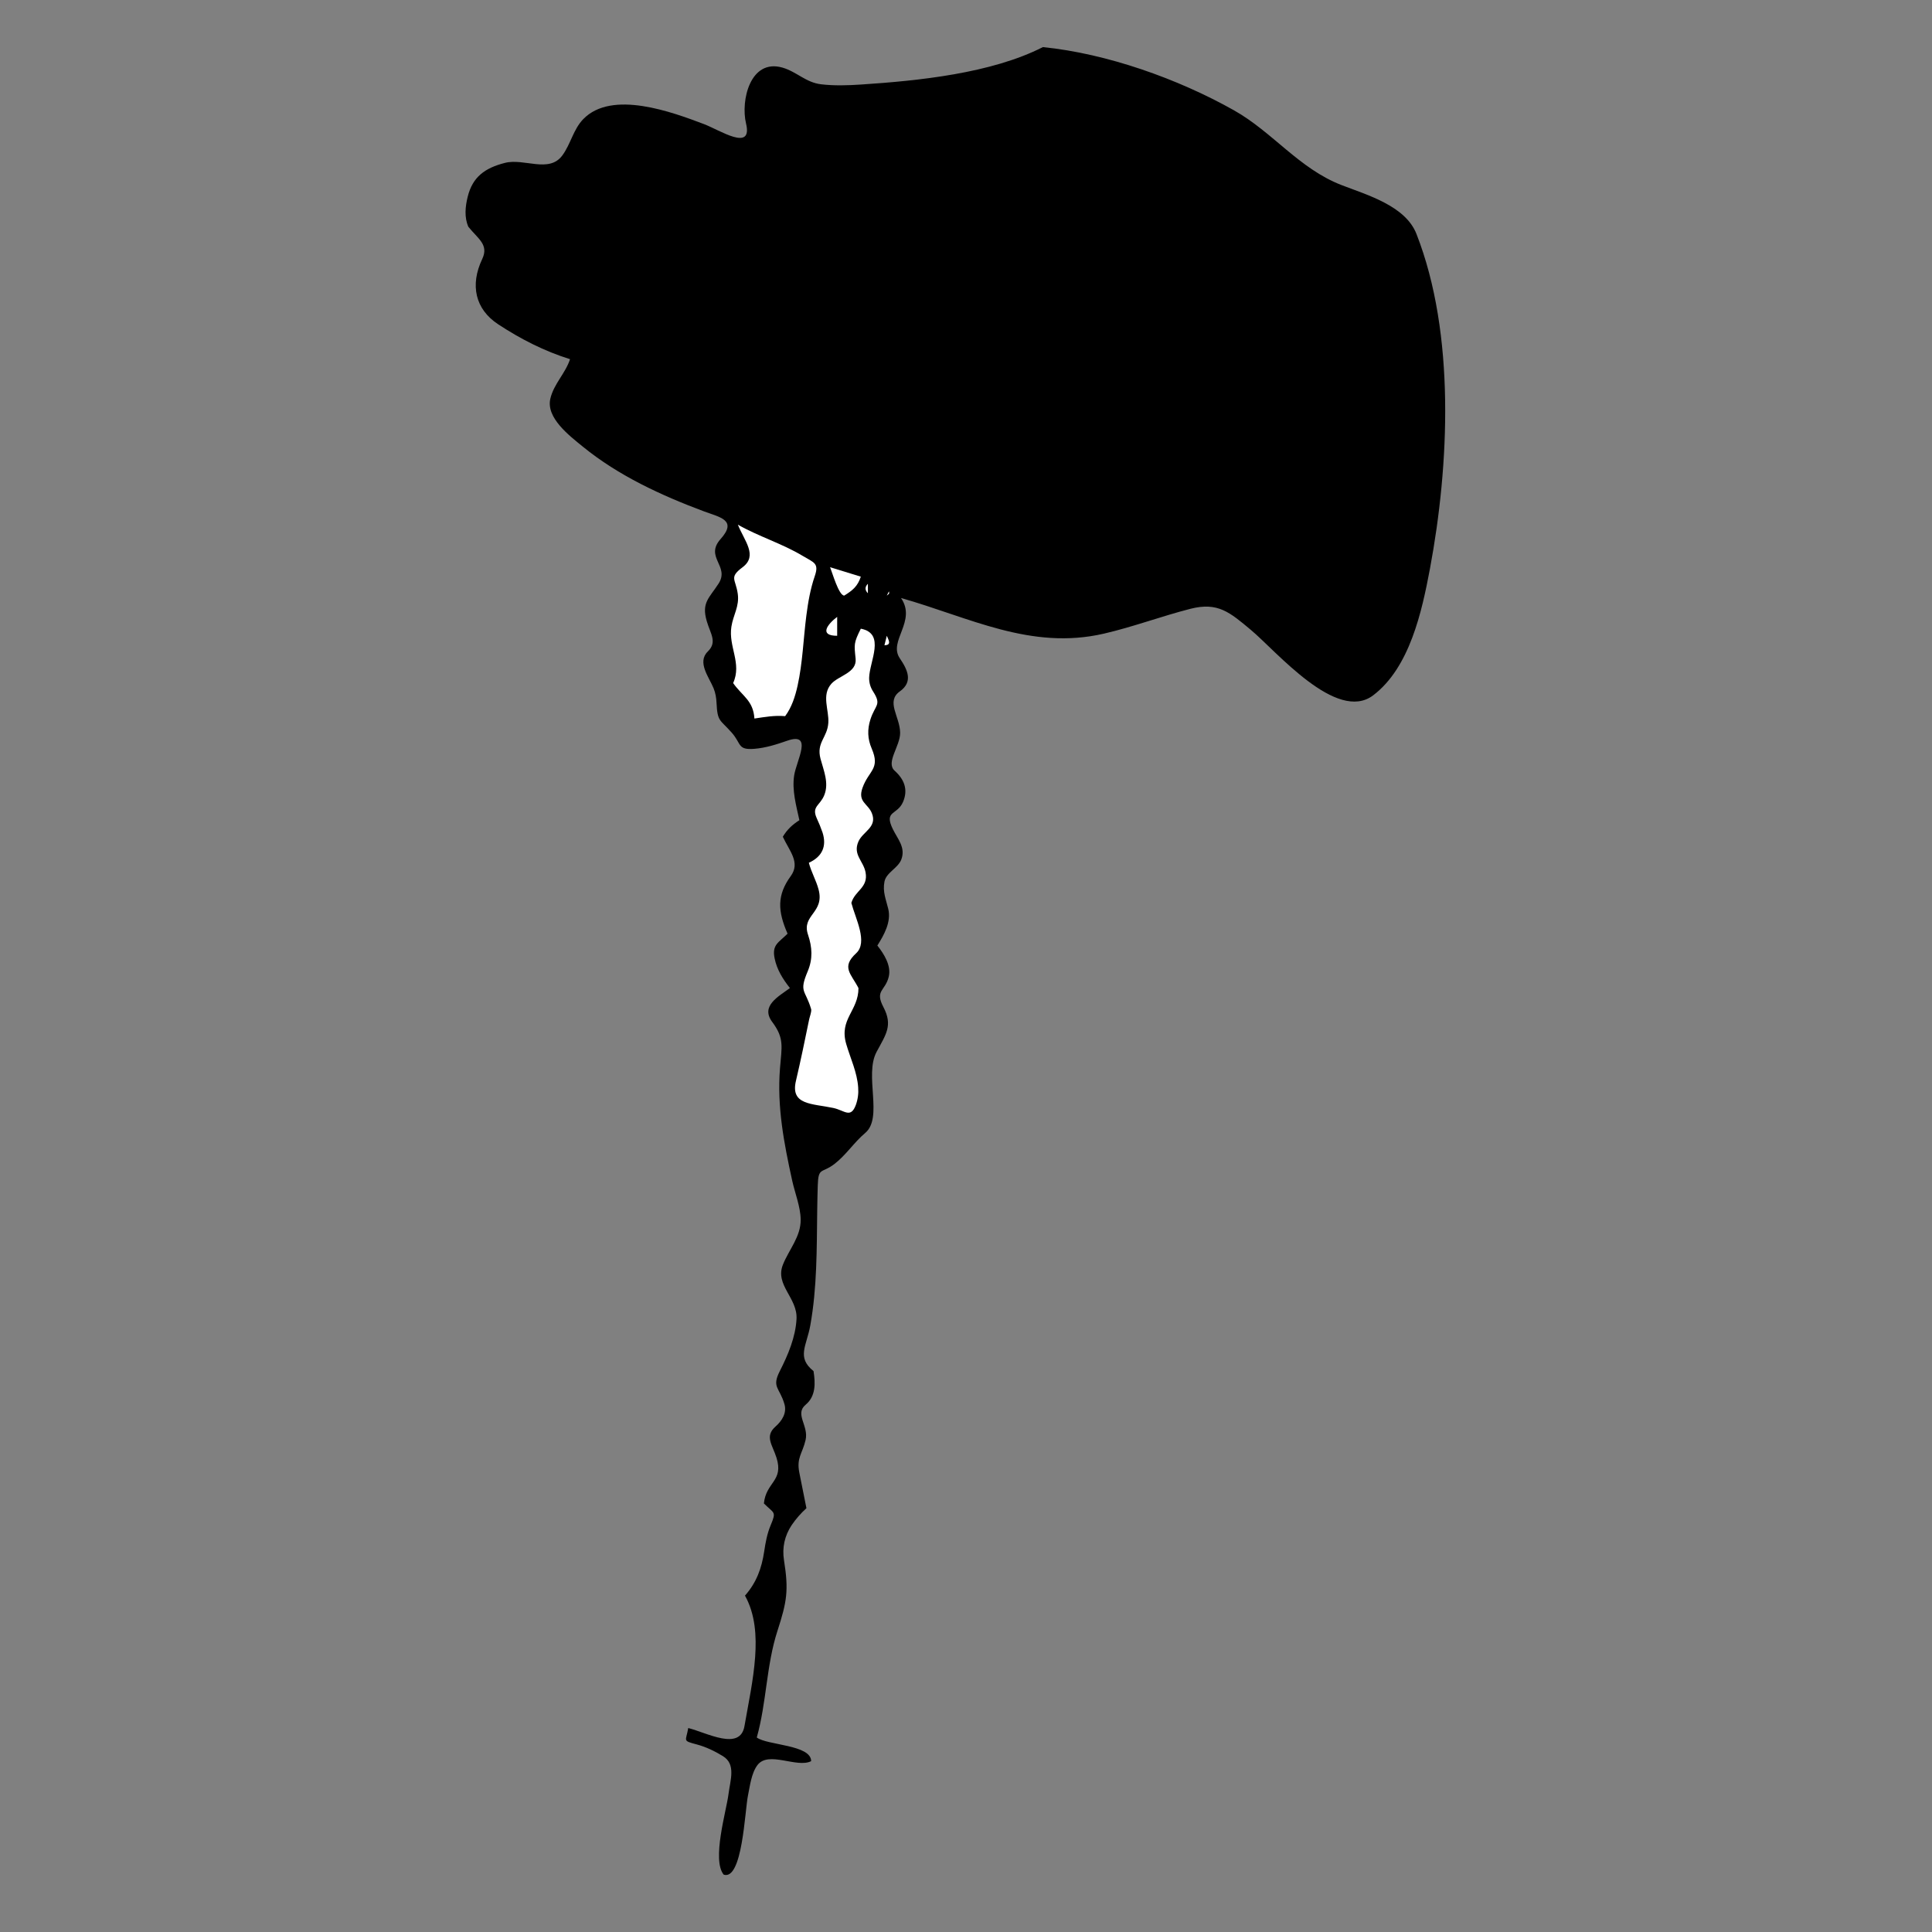 <?xml version="1.0" encoding="utf-8"?>
<!-- Generator: Adobe Illustrator 16.0.0, SVG Export Plug-In . SVG Version: 6.00 Build 0)  -->
<!DOCTYPE svg PUBLIC "-//W3C//DTD SVG 1.1//EN" "http://www.w3.org/Graphics/SVG/1.1/DTD/svg11.dtd">
<svg version="1.1" id="Layer_1" xmlns="http://www.w3.org/2000/svg" xmlns:xlink="http://www.w3.org/1999/xlink" x="0px" y="0px"
	 width="100px" height="100px" viewBox="0 0 100 100" enable-background="new 0 0 100 100" xml:space="preserve">
<rect x="0" y="0" width="100" height="100" fill="#808080" stroke="none"/>
<path d="M53.979,2.438c-2.682,1.367-6.469,1.744-9.42,1.938c-0.683,0.045-1.378,0.068-2.06-0.013
	c-0.796-0.094-1.266-0.655-2.004-0.865c-1.658-0.472-2.167,1.7-1.88,2.895c0.357,1.486-1.353,0.342-2.179,0.03
	C34.8,5.806,31.676,4.636,30.19,6.165c-0.519,0.534-0.65,1.295-1.085,1.882c-0.691,0.934-1.974,0.127-2.975,0.385
	c-1.032,0.266-1.667,0.722-1.922,1.751c-0.125,0.504-0.183,1.063,0.034,1.555c0.504,0.629,1.071,0.924,0.717,1.671
	c-0.638,1.346-0.364,2.593,0.823,3.374c1.158,0.762,2.396,1.395,3.723,1.808c-0.241,0.739-0.838,1.275-1.019,2.042
	c-0.234,0.994,0.982,1.916,1.688,2.491c1.831,1.493,4.05,2.518,6.249,3.339c0.845,0.316,1.753,0.452,0.877,1.435
	c-0.842,0.945,0.48,1.397-0.105,2.306c-0.488,0.758-0.896,0.984-0.612,1.951c0.193,0.659,0.553,1.079,0.052,1.568
	c-0.568,0.556,0.068,1.329,0.3,1.901c0.1,0.247,0.141,0.497,0.153,0.763c0.048,0.985,0.173,0.84,0.792,1.542
	c0.503,0.571,0.286,0.899,1.163,0.83c0.597-0.048,1.141-0.224,1.703-0.419c1.357-0.471,0.479,1.024,0.36,1.794
	c-0.12,0.775,0.108,1.568,0.27,2.32c-0.365,0.233-0.634,0.482-0.857,0.856c0.344,0.745,0.923,1.332,0.408,2.04
	c-0.719,0.988-0.673,1.81-0.163,2.978c-0.464,0.464-0.813,0.565-0.671,1.271c0.118,0.59,0.426,1.078,0.793,1.543
	c-0.58,0.435-1.538,0.92-0.916,1.754c0.635,0.853,0.493,1.27,0.402,2.406c-0.159,1.982,0.207,3.874,0.633,5.812
	c0.141,0.638,0.427,1.346,0.438,2.002c0.015,0.892-0.61,1.563-0.921,2.348c-0.418,1.058,0.765,1.711,0.706,2.808
	c-0.051,0.94-0.44,1.861-0.862,2.689c-0.437,0.855-0.016,0.846,0.237,1.717c0.133,0.461-0.129,0.865-0.463,1.161
	c-0.576,0.509-0.16,0.938,0.052,1.615c0.38,1.215-0.542,1.248-0.653,2.364c0.53,0.531,0.658,0.396,0.351,1.127
	c-0.184,0.438-0.266,0.895-0.336,1.359c-0.131,0.875-0.4,1.611-0.994,2.286c0.537,0.961,0.603,2.101,0.526,3.175
	c-0.087,1.205-0.347,2.39-0.552,3.577c-0.226,1.31-1.952,0.341-2.911,0.101c-0.116,0.695-0.321,0.646,0.441,0.849
	c0.484,0.129,0.93,0.347,1.355,0.606c0.687,0.422,0.379,1.236,0.287,1.971c-0.11,0.876-0.873,3.395-0.248,4.163
	c0.97,0.315,1.094-3.3,1.256-4.091c0.102-0.492,0.177-1.166,0.493-1.582c0.57-0.75,2.04,0.171,2.778-0.201
	c0-0.857-2.278-0.817-2.814-1.225c0.509-1.808,0.49-3.729,1.069-5.516c0.493-1.521,0.588-2.097,0.34-3.658
	c-0.104-0.65,0.031-1.265,0.395-1.816c0.22-0.323,0.476-0.616,0.766-0.879c-0.123-0.612-0.245-1.225-0.367-1.836
	c-0.156-0.779,0.159-0.983,0.323-1.693c0.172-0.749-0.583-1.338,0.006-1.829c0.527-0.438,0.505-1.12,0.405-1.739
	c-0.889-0.712-0.358-1.3-0.168-2.357c0.354-1.965,0.333-3.961,0.359-5.949c0.005-0.432,0.015-0.863,0.028-1.295
	c0.03-0.979,0.205-0.611,0.865-1.119c0.601-0.462,1.012-1.117,1.591-1.604c0.942-0.791-0.06-2.979,0.588-4.195
	c0.481-0.901,0.856-1.366,0.355-2.32c-0.458-0.874,0.096-0.828,0.276-1.572c0.139-0.576-0.251-1.188-0.59-1.614
	c0.348-0.552,0.729-1.225,0.563-1.903c-0.119-0.491-0.295-0.88-0.196-1.401c0.091-0.478,0.702-0.696,0.874-1.153
	c0.232-0.619-0.189-1.056-0.436-1.561c-0.482-0.983,0.228-0.718,0.526-1.42c0.272-0.64,0.057-1.169-0.436-1.612
	c-0.474-0.425,0.294-1.274,0.284-1.969c-0.012-0.836-0.751-1.612-0.016-2.136c0.687-0.491,0.419-1.097-0.001-1.713
	c-0.611-0.895,0.886-1.915,0.062-3.121c3.529,0.997,6.713,2.721,10.504,1.844c1.512-0.35,2.969-0.898,4.471-1.284
	c1.429-0.365,2.043,0.18,3.143,1.099c1.305,1.09,4.43,4.815,6.323,3.377c1.894-1.438,2.522-4.348,2.935-6.541
	c1.002-5.35,1.33-12.169-0.697-17.341c-0.57-1.456-2.564-2.019-3.877-2.527c-2.203-0.853-3.562-2.743-5.578-3.876
	C60.966,4.077,57.289,2.77,53.979,2.438"/>
<path fill="#FFFFFF" d="M38.192,27.157c1.08,0.614,2.284,0.974,3.351,1.613c0.592,0.354,0.86,0.375,0.629,1.05
	c-0.227,0.661-0.347,1.354-0.436,2.045c-0.155,1.206-0.19,2.435-0.453,3.626c-0.123,0.553-0.302,1.117-0.644,1.577
	c-0.563-0.048-1.042,0.043-1.591,0.123c-0.06-0.937-0.619-1.15-1.101-1.835c0.465-1.029-0.254-1.88-0.09-2.922
	c0.096-0.615,0.421-1.045,0.329-1.699c-0.108-0.776-0.467-0.838,0.25-1.375C39.239,28.758,38.527,27.995,38.192,27.157"/>
<path fill="#FFFFFF" d="M42.965,29.359c0.53,0.163,1.06,0.327,1.591,0.489c-0.165,0.502-0.424,0.709-0.857,0.979
	C43.414,30.828,43.079,29.633,42.965,29.359"/>
<path fill="#FFFFFF" d="M44.922,30.217c0,0.163,0,0.326,0,0.489C44.76,30.542,44.76,30.379,44.922,30.217"/>
<path fill="#FFFFFF" d="M46.024,30.583c-0.052,0.113,0.098,0.083-0.123,0.245C45.942,30.747,45.983,30.665,46.024,30.583z"/>
<path fill="#FFFFFF" d="M43.332,31.929c0,0.326,0,0.653,0,0.979C42.371,32.908,42.833,32.304,43.332,31.929"/>
<path fill="#FFFFFF" d="M44.556,32.541c1.303,0.248,0.444,1.698,0.43,2.551c-0.001,0.258,0.07,0.496,0.214,0.713
	c0.443,0.697,0.098,0.672-0.146,1.428c-0.168,0.521-0.151,1.01,0.064,1.51c0.458,1.064-0.146,1.123-0.473,2.029
	c-0.267,0.741,0.277,0.813,0.481,1.316c0.296,0.728-0.464,0.949-0.693,1.467c-0.301,0.681,0.254,1.003,0.367,1.591
	c0.154,0.804-0.553,0.946-0.734,1.59c0.213,0.811,0.868,2.032,0.25,2.602c-0.792,0.729-0.259,1.065,0.118,1.805
	c0,1.184-1.011,1.6-0.634,2.894c0.217,0.745,0.568,1.466,0.619,2.251c0.024,0.311-0.016,0.611-0.121,0.904
	c-0.269,0.717-0.582,0.281-1.167,0.156c-1.099-0.233-2.23-0.141-1.934-1.399c0.249-1.06,0.467-2.125,0.686-3.19
	c0.027-0.132,0.124-0.374,0.105-0.514c-0.301-1.037-0.648-0.862-0.181-1.971c0.272-0.645,0.234-1.244,0.014-1.9
	c-0.344-1.022,0.873-1.12,0.547-2.338c-0.126-0.475-0.38-0.9-0.502-1.379c0.69-0.313,0.937-0.854,0.708-1.567
	c-0.088-0.254-0.189-0.503-0.304-0.748c-0.27-0.608,0.175-0.637,0.396-1.189c0.25-0.627-0.032-1.267-0.195-1.875
	c-0.228-0.85,0.351-1.089,0.403-1.861c0.045-0.671-0.369-1.436,0.16-2.028c0.373-0.418,1.324-0.566,1.253-1.292
	C44.211,33.352,44.182,33.289,44.556,32.541"/>
<path fill="#FFFFFF" d="M45.901,32.908c0.076,0.191,0.277,0.489-0.122,0.489C45.82,33.234,45.861,33.071,45.901,32.908"/>
</svg>
